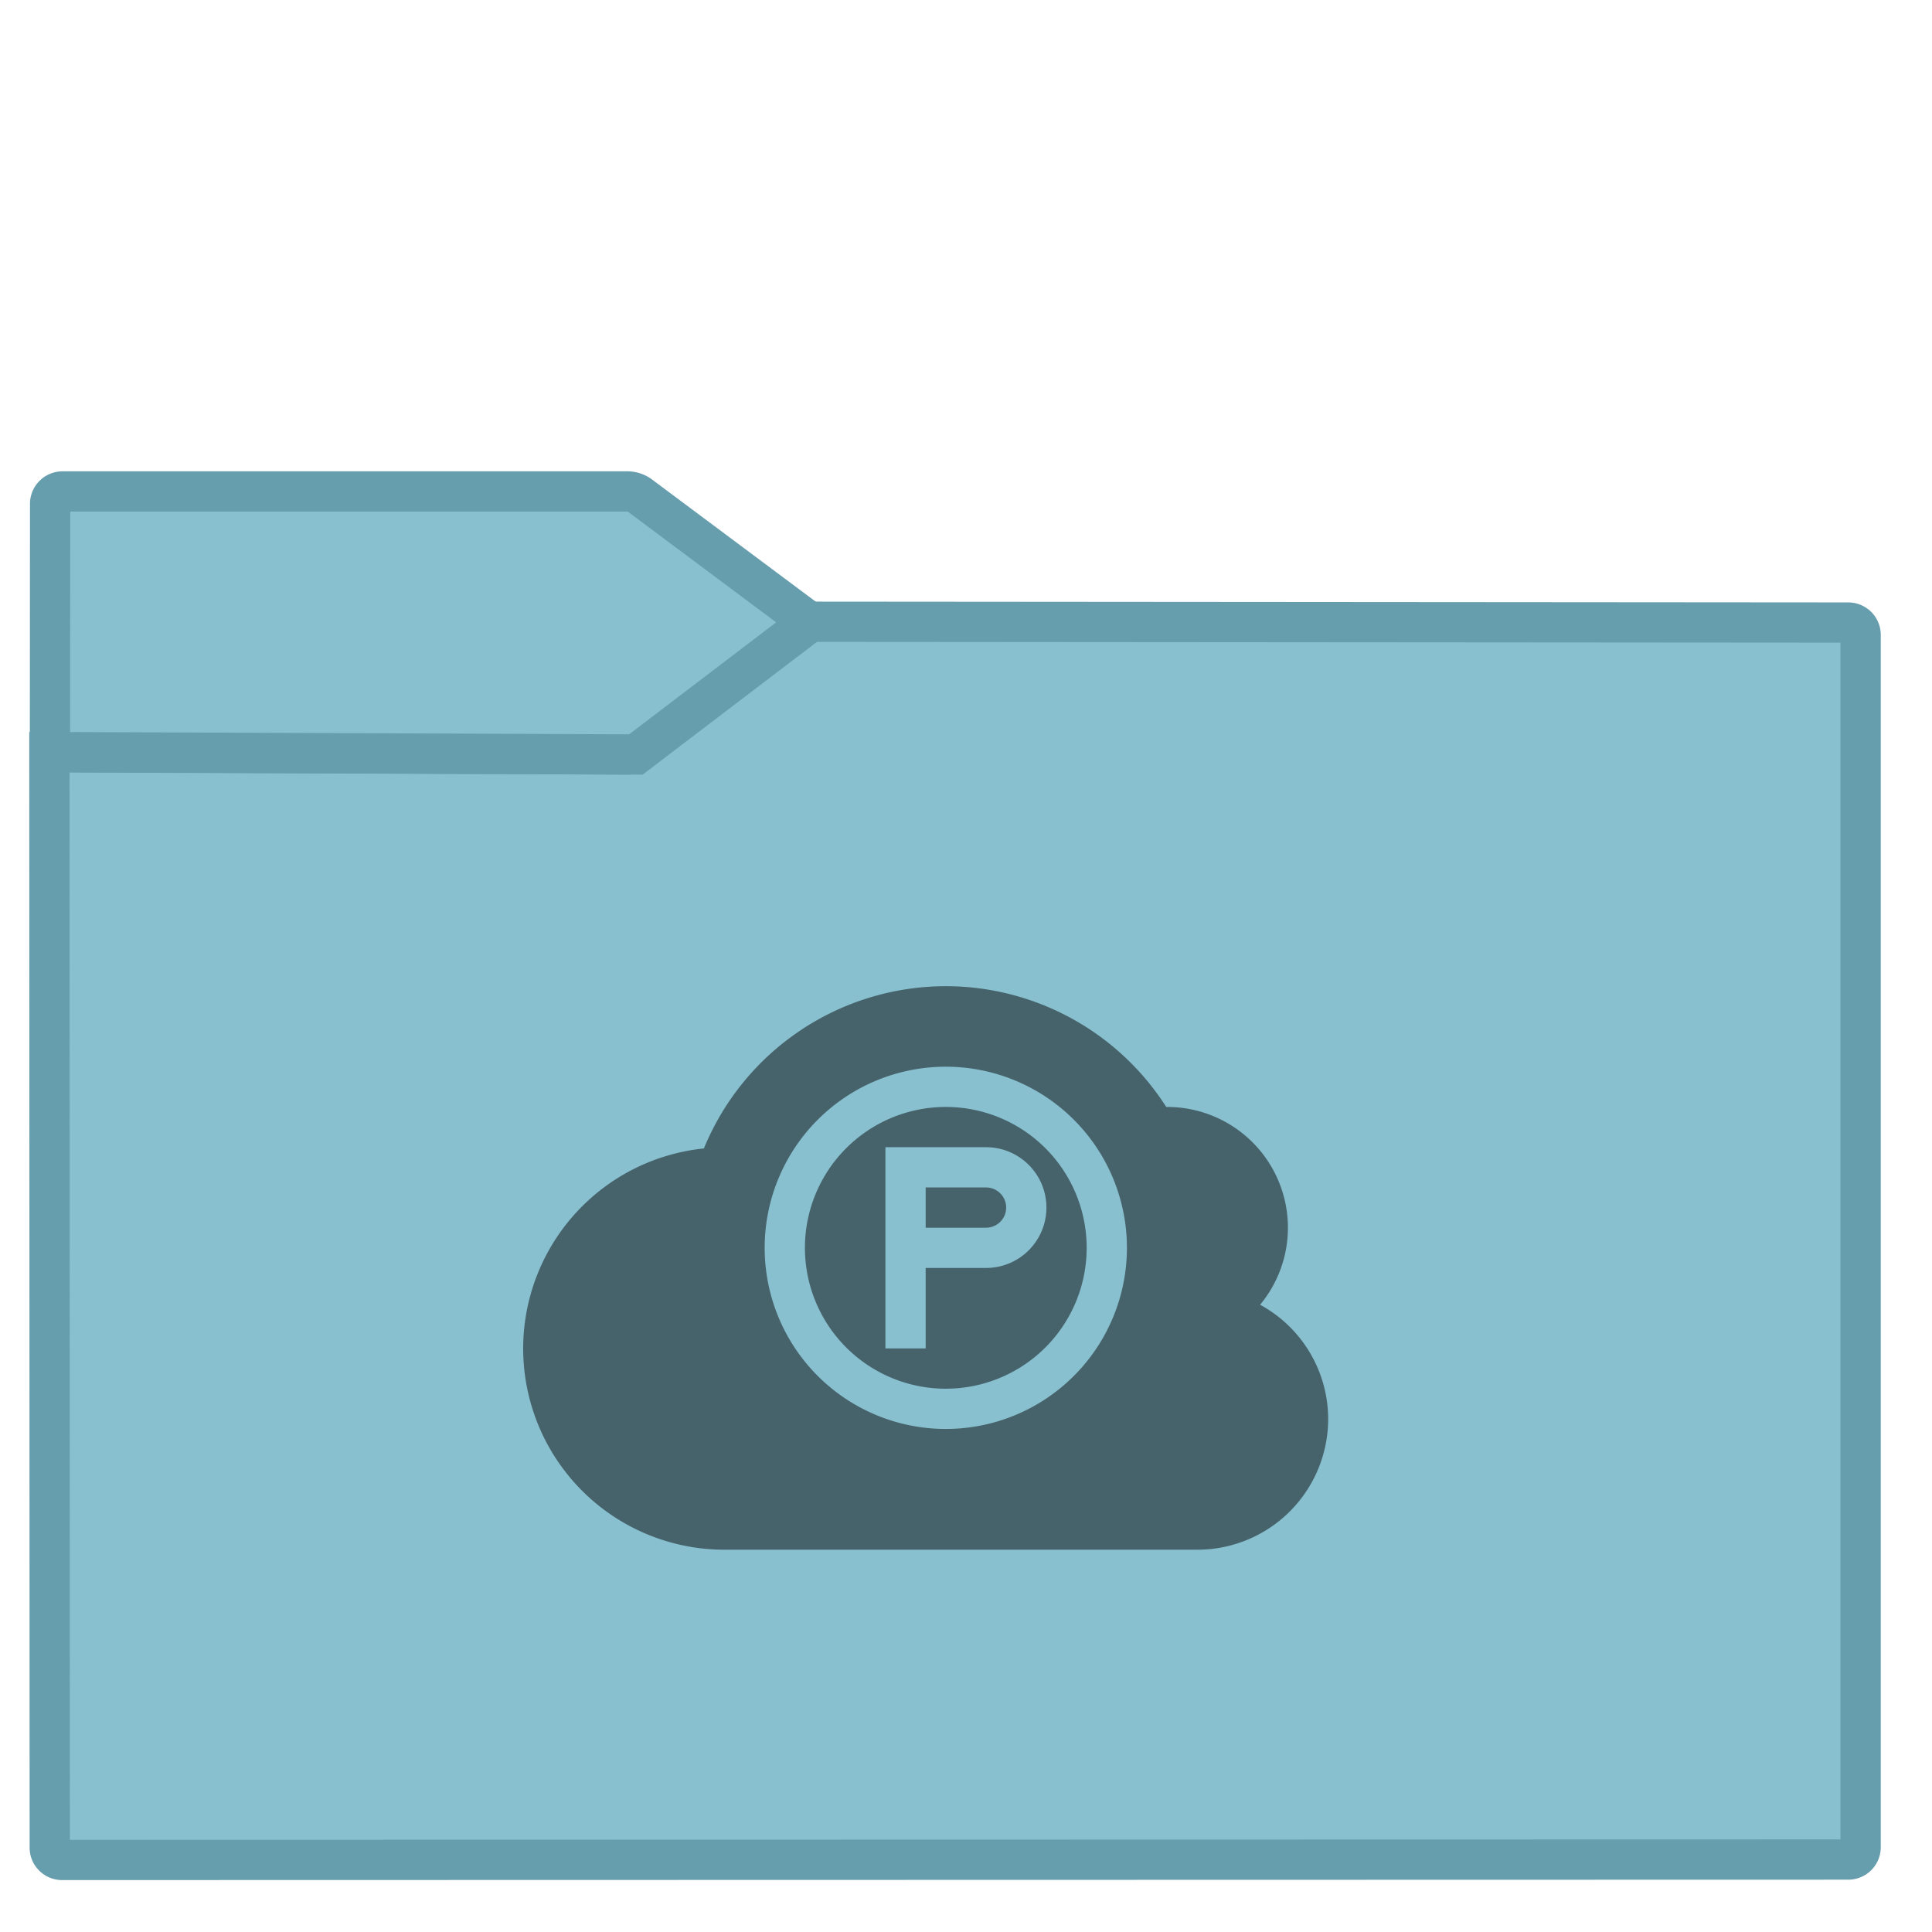 <svg xmlns="http://www.w3.org/2000/svg" style="isolation:isolate" width="24" height="24">
 <defs>
 <clipPath clipPathUnits="userSpaceOnUse" id="a">
 <path fill="none" d="M0 0h48v48H0z"/>
 </clipPath>
 </defs>
 <g clip-path="url(#a)" transform="matrix(.5 0 0 .5 -.001 .001)">
 <linearGradient id="b" x1="-.046" y1=".16" x2=".852" y2=".71" gradientTransform="matrix(45 0 0 30.763 1.229 15.445)" gradientUnits="userSpaceOnUse">
 <stop offset="3.043%" stop-color="#88c0d0"/>
 <stop offset="98.261%" stop-color="#88c0d0"/>
 </linearGradient>
 <path d="M1.545 46.208l44.378-.01a.306.306 0 0 0 .306-.306v-30.12a.307.307 0 0 0-.306-.307l-25.816-.02-4.221 3.206a.535.535 0 0 1-.276.092l-14.381-.055.009 27.214c0 .169.138.306.307.306z" stroke-miterlimit="3" vector-effect="non-scaling-stroke" fill="url(#b)" stroke="#669eae" stroke-linecap="square"/>
 <linearGradient id="c" x1="0" y1=".5" x2="1" y2=".5" gradientTransform="matrix(18.873 0 0 6.535 1.243 12.208)" gradientUnits="userSpaceOnUse">
 <stop offset="3.043%" stop-color="#88c0d0"/>
 <stop offset="98.261%" stop-color="#88c0d0"/>
 </linearGradient>
 <path d="M20.116 15.456L15.887 12.3a.538.538 0 0 0-.277-.092H1.554a.308.308 0 0 0-.307.307l-.004 6.168 14.557.06z" stroke-miterlimit="3" vector-effect="non-scaling-stroke" fill="url(#c)" stroke="#669eae" stroke-linecap="square"/>
 <path d="M23.5 24.5a6.5 6.5 0 0 0-6.01 4.031A5 5 0 0 0 13 33.5a5 5 0 0 0 5 5h11.75A3.25 3.25 0 0 0 33 35.25a3.237 3.237 0 0 0-1.691-2.836A3 3 0 0 0 32 30.5a3 3 0 0 0-3-3 3 3 0 0 0-.023 0 6.5 6.5 0 0 0-5.477-3zm0 2A4.5 4.5 0 0 1 28 31a4.5 4.5 0 0 1-4.5 4.5A4.5 4.5 0 0 1 19 31a4.5 4.5 0 0 1 4.5-4.5zm0 1A3.5 3.5 0 0 0 20 31a3.5 3.5 0 0 0 3.5 3.5A3.5 3.5 0 0 0 27 31a3.5 3.5 0 0 0-3.5-3.5zm-1.5 1h2.5A1.5 1.5 0 0 1 26 30a1.5 1.5 0 0 1-1.5 1.5H23v2h-1v-2zm1 1v1h1.5a.5.5 0 0 0 .5-.5.5.5 0 0 0-.5-.5z" fill="#46636b"/>
 </g>
</svg>
